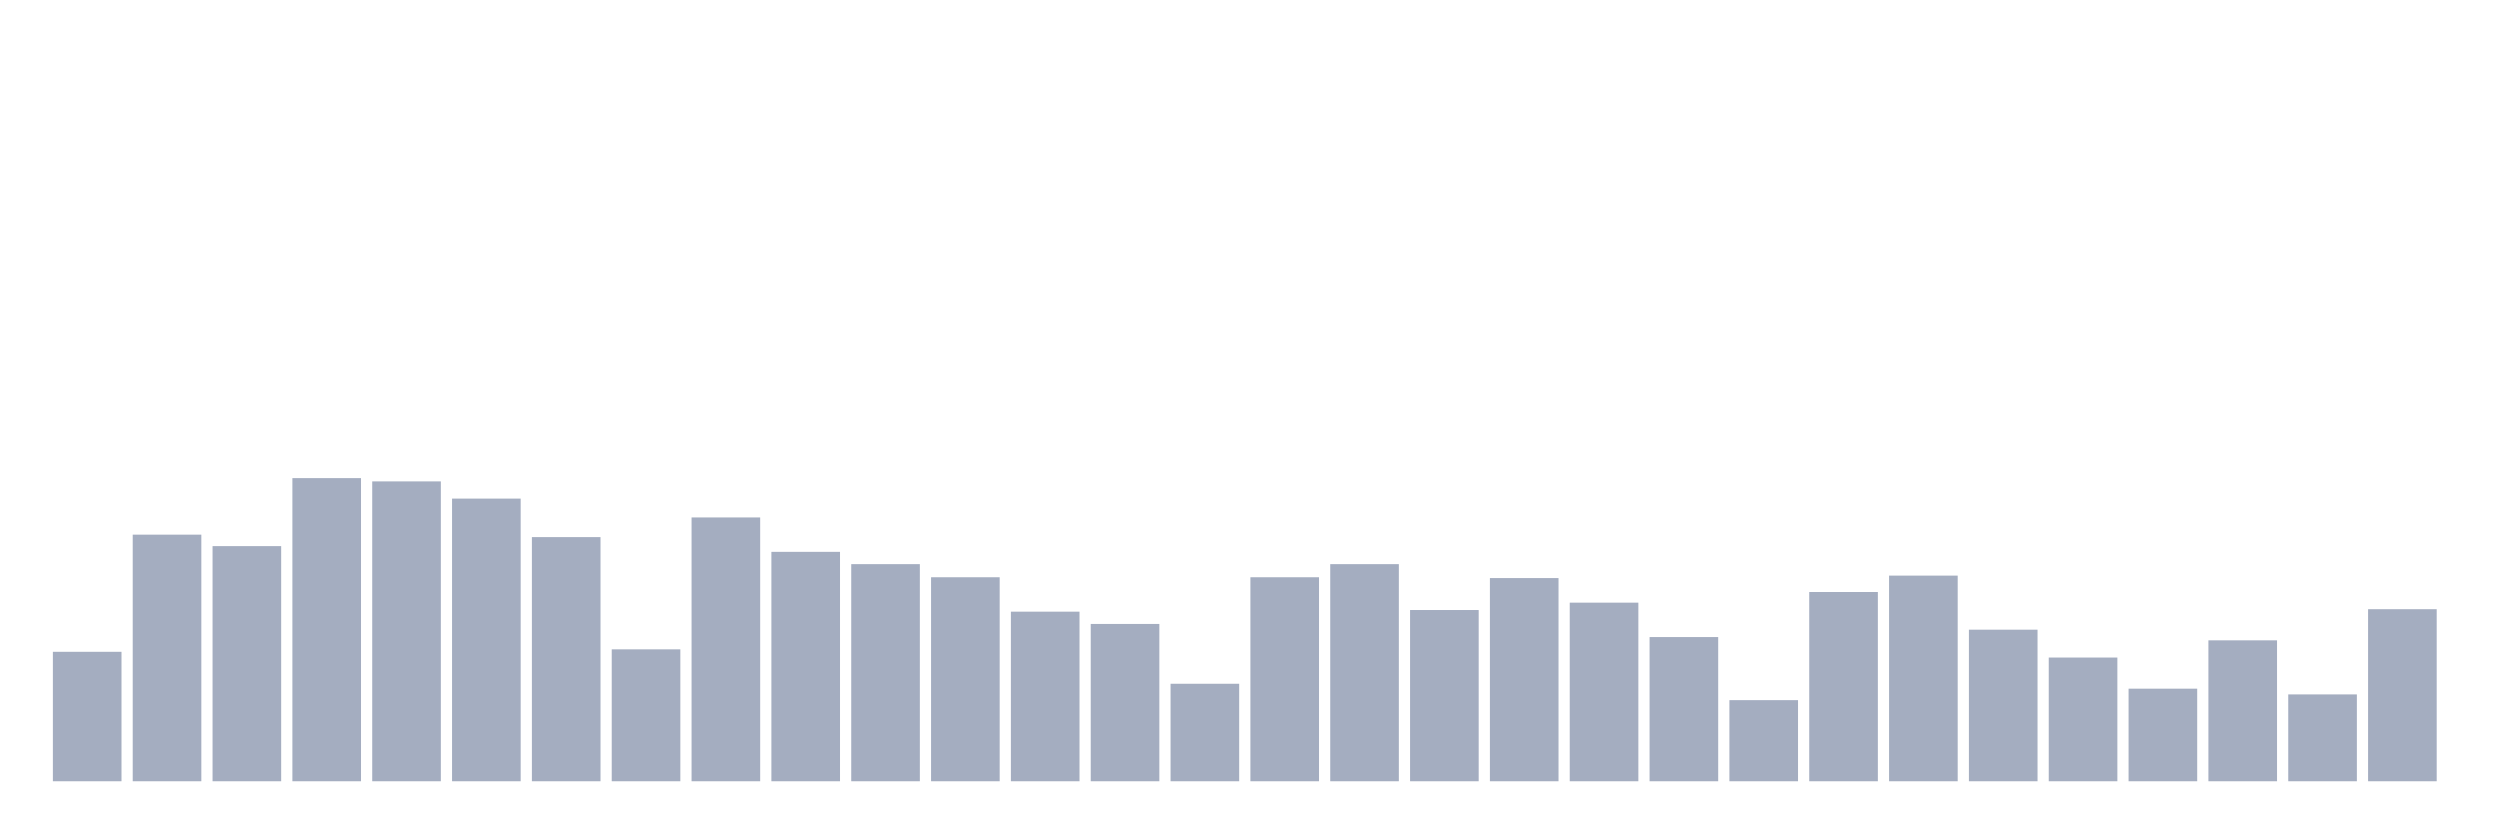 <svg xmlns="http://www.w3.org/2000/svg" viewBox="0 0 480 160"><g transform="translate(10,10)"><rect class="bar" x="0.153" width="13.175" y="115.146" height="24.854" fill="rgb(164,173,192)"></rect><rect class="bar" x="15.482" width="13.175" y="92.652" height="47.348" fill="rgb(164,173,192)"></rect><rect class="bar" x="30.81" width="13.175" y="94.854" height="45.146" fill="rgb(164,173,192)"></rect><rect class="bar" x="46.138" width="13.175" y="81.798" height="58.202" fill="rgb(164,173,192)"></rect><rect class="bar" x="61.466" width="13.175" y="82.427" height="57.573" fill="rgb(164,173,192)"></rect><rect class="bar" x="76.794" width="13.175" y="85.73" height="54.27" fill="rgb(164,173,192)"></rect><rect class="bar" x="92.123" width="13.175" y="93.124" height="46.876" fill="rgb(164,173,192)"></rect><rect class="bar" x="107.451" width="13.175" y="114.674" height="25.326" fill="rgb(164,173,192)"></rect><rect class="bar" x="122.779" width="13.175" y="89.348" height="50.652" fill="rgb(164,173,192)"></rect><rect class="bar" x="138.107" width="13.175" y="95.955" height="44.045" fill="rgb(164,173,192)"></rect><rect class="bar" x="153.436" width="13.175" y="98.315" height="41.685" fill="rgb(164,173,192)"></rect><rect class="bar" x="168.764" width="13.175" y="100.831" height="39.169" fill="rgb(164,173,192)"></rect><rect class="bar" x="184.092" width="13.175" y="107.438" height="32.562" fill="rgb(164,173,192)"></rect><rect class="bar" x="199.42" width="13.175" y="109.798" height="30.202" fill="rgb(164,173,192)"></rect><rect class="bar" x="214.748" width="13.175" y="121.281" height="18.719" fill="rgb(164,173,192)"></rect><rect class="bar" x="230.077" width="13.175" y="100.831" height="39.169" fill="rgb(164,173,192)"></rect><rect class="bar" x="245.405" width="13.175" y="98.315" height="41.685" fill="rgb(164,173,192)"></rect><rect class="bar" x="260.733" width="13.175" y="107.124" height="32.876" fill="rgb(164,173,192)"></rect><rect class="bar" x="276.061" width="13.175" y="100.989" height="39.011" fill="rgb(164,173,192)"></rect><rect class="bar" x="291.39" width="13.175" y="105.708" height="34.292" fill="rgb(164,173,192)"></rect><rect class="bar" x="306.718" width="13.175" y="112.315" height="27.685" fill="rgb(164,173,192)"></rect><rect class="bar" x="322.046" width="13.175" y="124.427" height="15.573" fill="rgb(164,173,192)"></rect><rect class="bar" x="337.374" width="13.175" y="103.663" height="36.337" fill="rgb(164,173,192)"></rect><rect class="bar" x="352.702" width="13.175" y="100.517" height="39.483" fill="rgb(164,173,192)"></rect><rect class="bar" x="368.031" width="13.175" y="110.899" height="29.101" fill="rgb(164,173,192)"></rect><rect class="bar" x="383.359" width="13.175" y="116.247" height="23.753" fill="rgb(164,173,192)"></rect><rect class="bar" x="398.687" width="13.175" y="122.225" height="17.775" fill="rgb(164,173,192)"></rect><rect class="bar" x="414.015" width="13.175" y="112.944" height="27.056" fill="rgb(164,173,192)"></rect><rect class="bar" x="429.344" width="13.175" y="123.326" height="16.674" fill="rgb(164,173,192)"></rect><rect class="bar" x="444.672" width="13.175" y="106.966" height="33.034" fill="rgb(164,173,192)"></rect></g></svg>